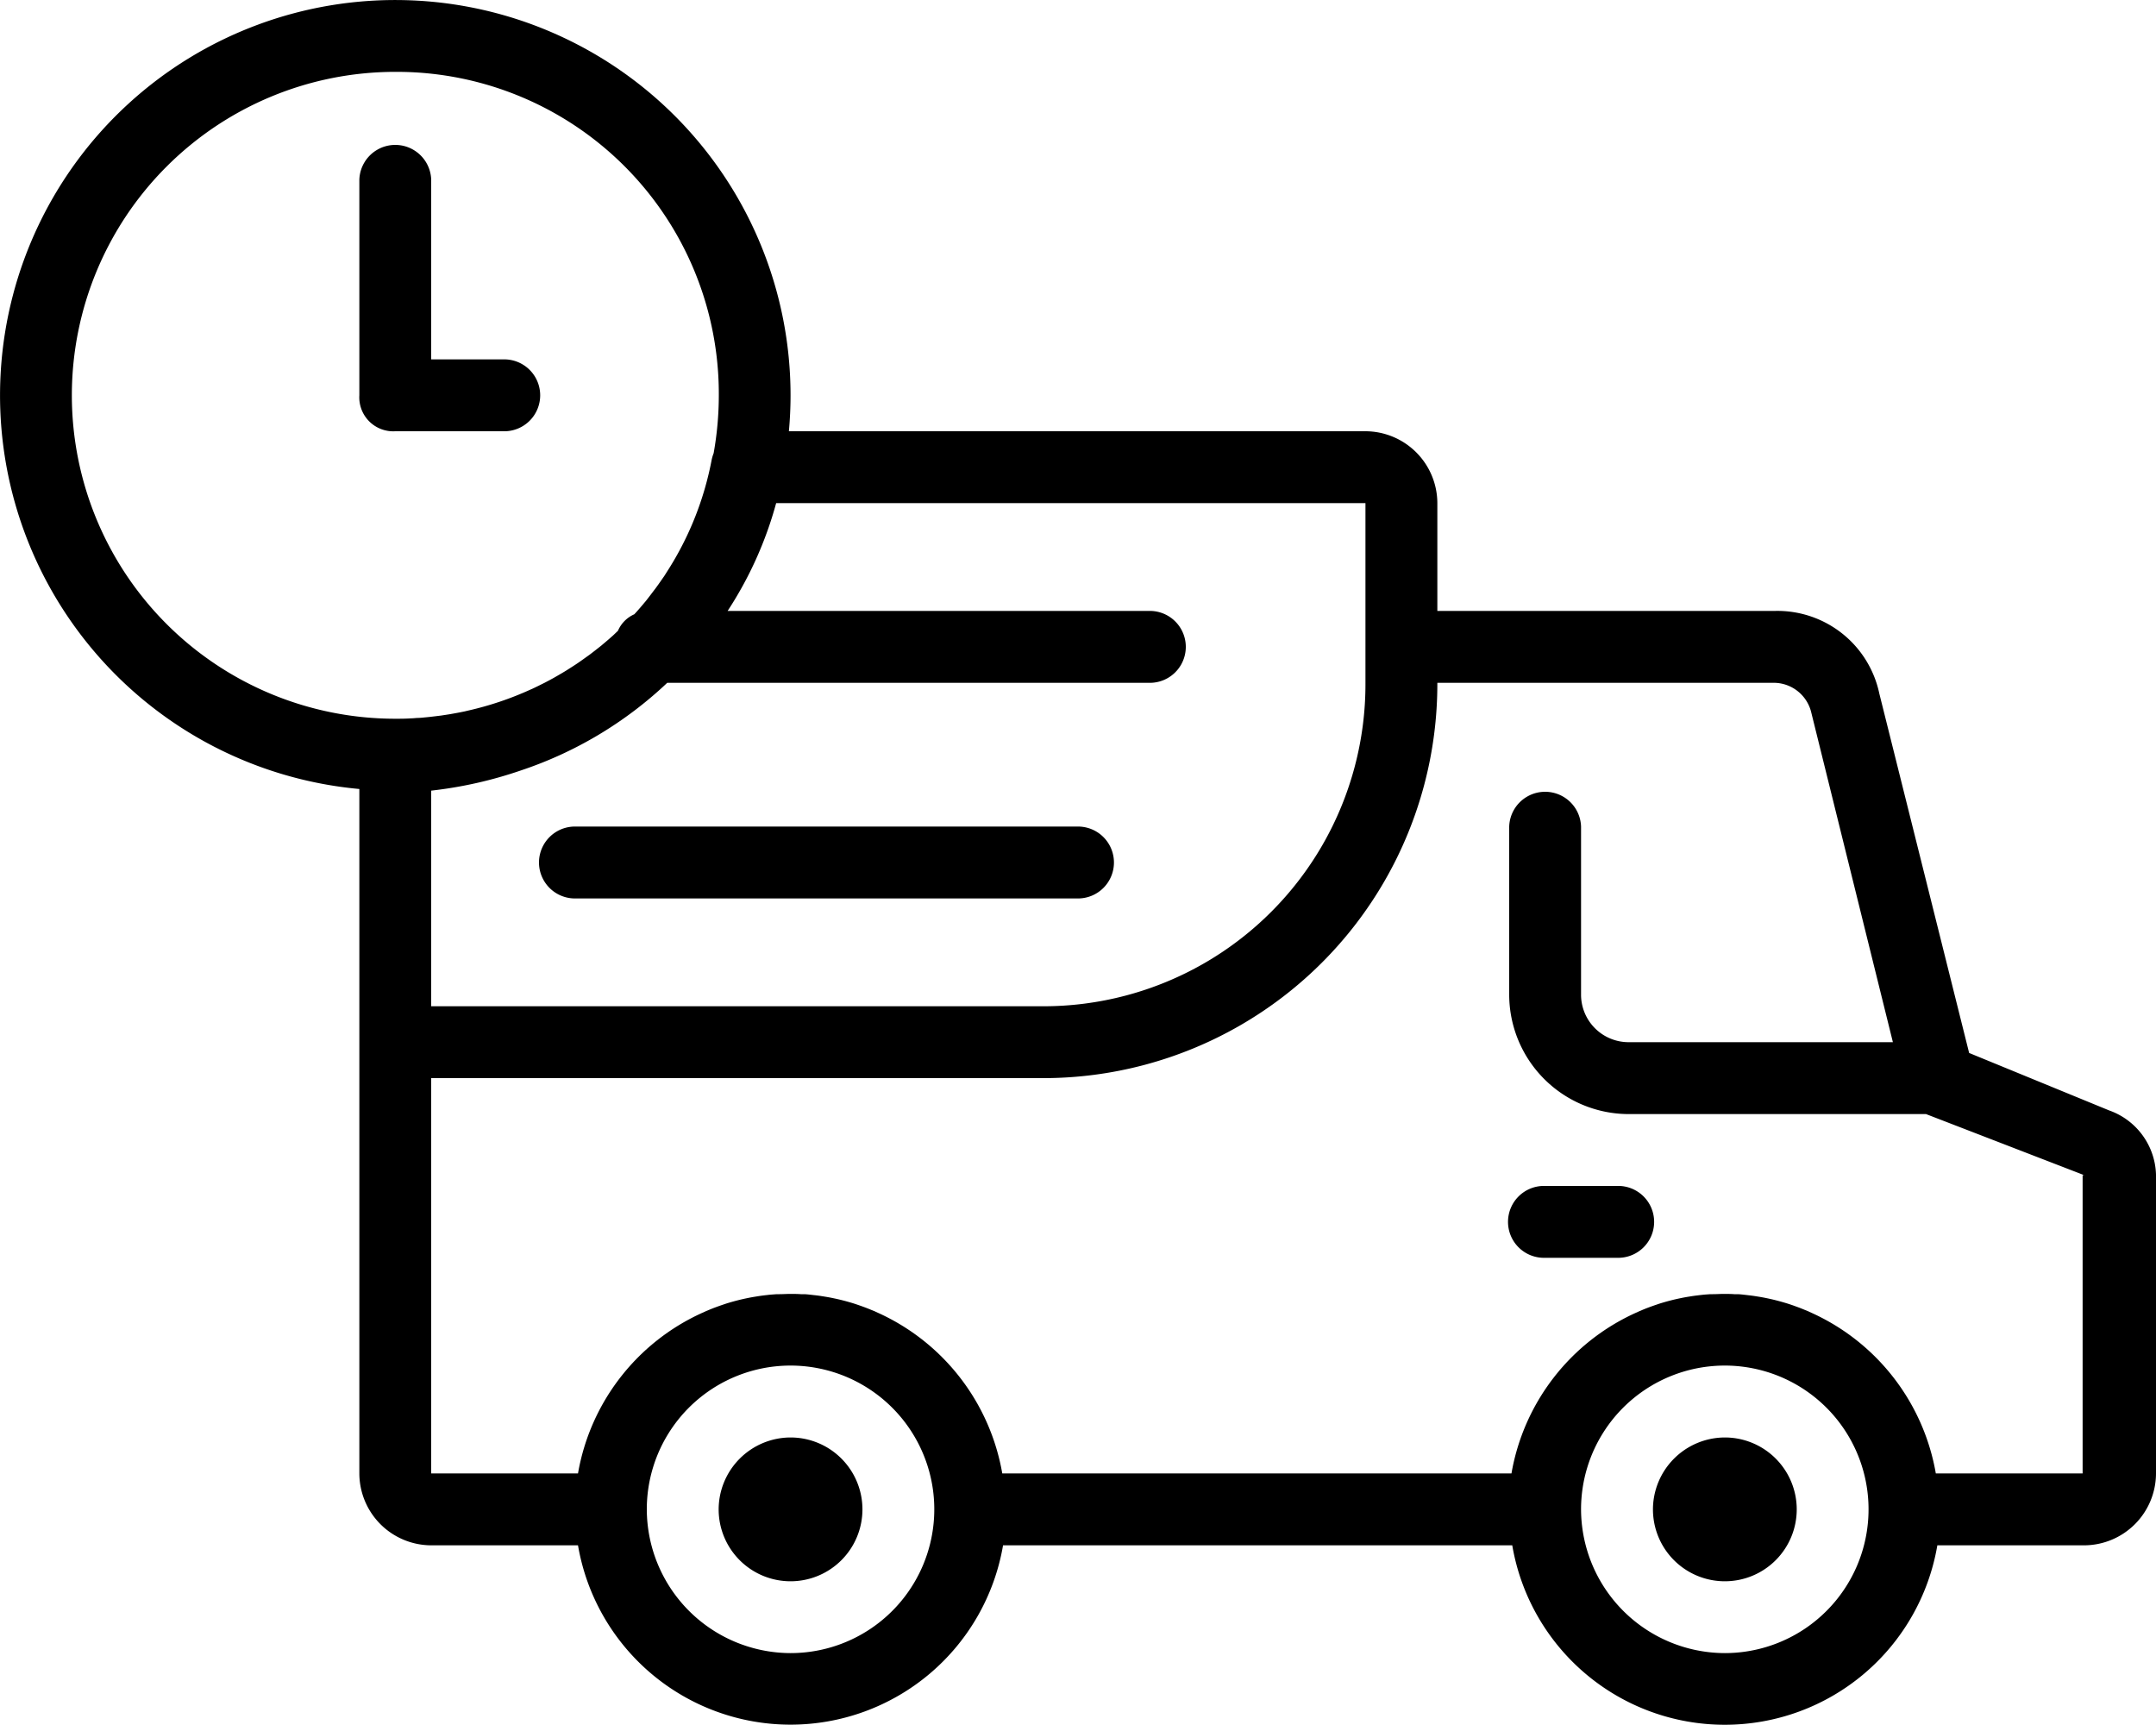 <svg xmlns="http://www.w3.org/2000/svg" width="55" height="44" viewBox="0 0 55 44">
  <defs>
    <style>
      .cls-1 {
        fill-rule: evenodd;
      }
    </style>
  </defs>
  <path class="cls-1" d="M279.167,289.417h-3.745a5.5,5.5,0,0,1-10.844,0h-12.99a5.5,5.5,0,0,1-10.843,0H237a1.839,1.839,0,0,1-1.833-1.834V270.125a10.083,10.083,0,1,1,11-10.042c0,0.31-.015.615-0.042,0.917h14.708a1.839,1.839,0,0,1,1.834,1.833v2.75h8.616a2.657,2.657,0,0,1,2.659,2.109l2.291,9.166,3.575,1.467A1.791,1.791,0,0,1,281,280.067v7.516A1.839,1.839,0,0,1,279.167,289.417ZM270,292.166a3.667,3.667,0,1,0-3.667-3.666A3.677,3.677,0,0,0,270,292.166Zm-23.833,0A3.667,3.667,0,1,0,242.5,288.5,3.677,3.677,0,0,0,246.167,292.166Zm-10.084-40.333a8.25,8.25,0,0,0,0,16.5c0.133,0,.266,0,0.4-0.01,0.052,0,.1-0.006.154-0.01,0.078,0,.156-0.01.233-0.017s0.131-.014.2-0.022l0.18-.022,0.223-.034,0.139-.025c0.083-.015.167-0.031,0.25-0.049l0.088-.021a8.219,8.219,0,0,0,1.59-.537l0.029-.012c0.091-.042.181-0.087,0.271-0.132l0.064-.032c0.082-.043.163-0.086,0.243-0.131l0.088-.051c0.073-.042.146-0.085,0.217-0.129l0.115-.073c0.062-.04.125-0.08,0.186-0.122s0.124-.087.185-0.131c0.036-.026.073-0.051,0.109-0.078,0.1-.076.2-0.154,0.3-0.234l0.022-.019c0.091-.076.182-0.154,0.27-0.233l0.036-.034,0.089-.085a0.809,0.809,0,0,1,.418-0.422l0.007-.008,0.036-.039c0.075-.083.148-0.168,0.219-0.254,0.012-.014.024-0.027,0.035-0.041q0.1-.128.2-0.261l0.037-.048c0.061-.082.119-0.165,0.177-0.249l0.051-.073c0.031-.047.06-0.095,0.091-0.143a8.032,8.032,0,0,0,1.119-2.819,1.04,1.04,0,0,1,.051-0.172,8.446,8.446,0,0,0,.132-1.478A8.215,8.215,0,0,0,236.083,251.833Zm24.75,14.667v-3.667H245.8a9.645,9.645,0,0,1-1.238,2.75h10.771a0.917,0.917,0,1,1,0,1.834H243.021a10.059,10.059,0,0,1-3.731,2.234,10.673,10.673,0,0,1-2.29.516v5.5h15.583a8.215,8.215,0,0,0,8.25-8.25V266.5Zm18.334,13.475-4.034-1.558h-7.608a3.052,3.052,0,0,1-3.025-3.025v-4.309a0.917,0.917,0,0,1,1.833,0v4.309a1.213,1.213,0,0,0,1.192,1.191h6.763L272.2,268.15a0.986,0.986,0,0,0-.917-0.733h-8.616A10.055,10.055,0,0,1,252.583,277.5H237v10.083h3.745a5.528,5.528,0,0,1,3.163-4.093l0.109-.05,0.069-.028c0.06-.025.12-0.049,0.18-0.071l0.049-.018c0.068-.024.135-0.047,0.2-0.069l0.044-.014c0.07-.021.14-0.041,0.211-0.06l0.047-.012c0.07-.018.14-0.034,0.211-0.049l0.053-.011c0.069-.014.137-0.026,0.207-0.037l0.061-.01c0.067-.01.134-0.019,0.2-0.026l0.068-.008c0.068-.007.136-0.011,0.2-0.016l0.068,0c0.09,0,.18-0.007.272-0.007s0.181,0,.271.007l0.068,0c0.068,0,.136.009,0.2,0.016l0.068,0.008c0.068,0.007.135,0.016,0.2,0.026l0.062,0.01c0.069,0.011.138,0.023,0.206,0.037l0.053,0.011c0.071,0.015.141,0.031,0.211,0.049l0.047,0.012c0.071,0.019.141,0.039,0.211,0.06l0.044,0.014q0.1,0.033.2,0.069l0.049,0.018c0.06,0.022.12,0.046,0.18,0.071l0.069,0.028,0.11,0.05a5.531,5.531,0,0,1,3.162,4.093h12.99a5.531,5.531,0,0,1,3.163-4.093l0.109-.05,0.069-.028c0.06-.025.12-0.049,0.18-0.071l0.049-.018c0.068-.024.135-0.047,0.2-0.069l0.044-.014c0.07-.021.14-0.041,0.211-0.06l0.047-.012c0.07-.018.14-0.034,0.211-0.049l0.053-.011c0.069-.014.137-0.026,0.207-0.037l0.061-.01c0.067-.01.134-0.018,0.2-0.026l0.069-.008c0.067-.007.135-0.011,0.2-0.016l0.067,0c0.09,0,.18-0.007.272-0.007s0.181,0,.271.007l0.068,0c0.068,0,.136.009,0.2,0.016l0.068,0.008c0.068,0.008.135,0.016,0.2,0.026l0.062,0.01c0.069,0.011.138,0.023,0.206,0.037l0.053,0.011c0.071,0.015.141,0.031,0.211,0.049l0.047,0.012c0.071,0.019.141,0.039,0.211,0.06l0.045,0.014c0.068,0.022.136,0.045,0.2,0.069l0.049,0.018c0.061,0.022.12,0.046,0.18,0.071l0.069,0.028,0.11,0.05a5.533,5.533,0,0,1,3.163,4.093h3.745v-7.608Zm-11.917,2.108h-1.833a0.917,0.917,0,1,1,0-1.833h1.833A0.917,0.917,0,1,1,267.25,282.083Zm-13.75-9.166H240.667a0.917,0.917,0,1,1,0-1.834H253.5A0.917,0.917,0,1,1,253.5,272.917ZM238.833,261h-2.75a0.866,0.866,0,0,1-.916-0.917v-5.5a0.917,0.917,0,0,1,1.833,0v4.584h1.833A0.917,0.917,0,1,1,238.833,261Zm7.334,25.666a1.834,1.834,0,1,1-1.834,1.834A1.839,1.839,0,0,1,246.167,286.666Zm23.833,0a1.834,1.834,0,1,1-1.833,1.834A1.839,1.839,0,0,1,270,286.666Z" transform="translate(-226 -250)"/>
</svg>
